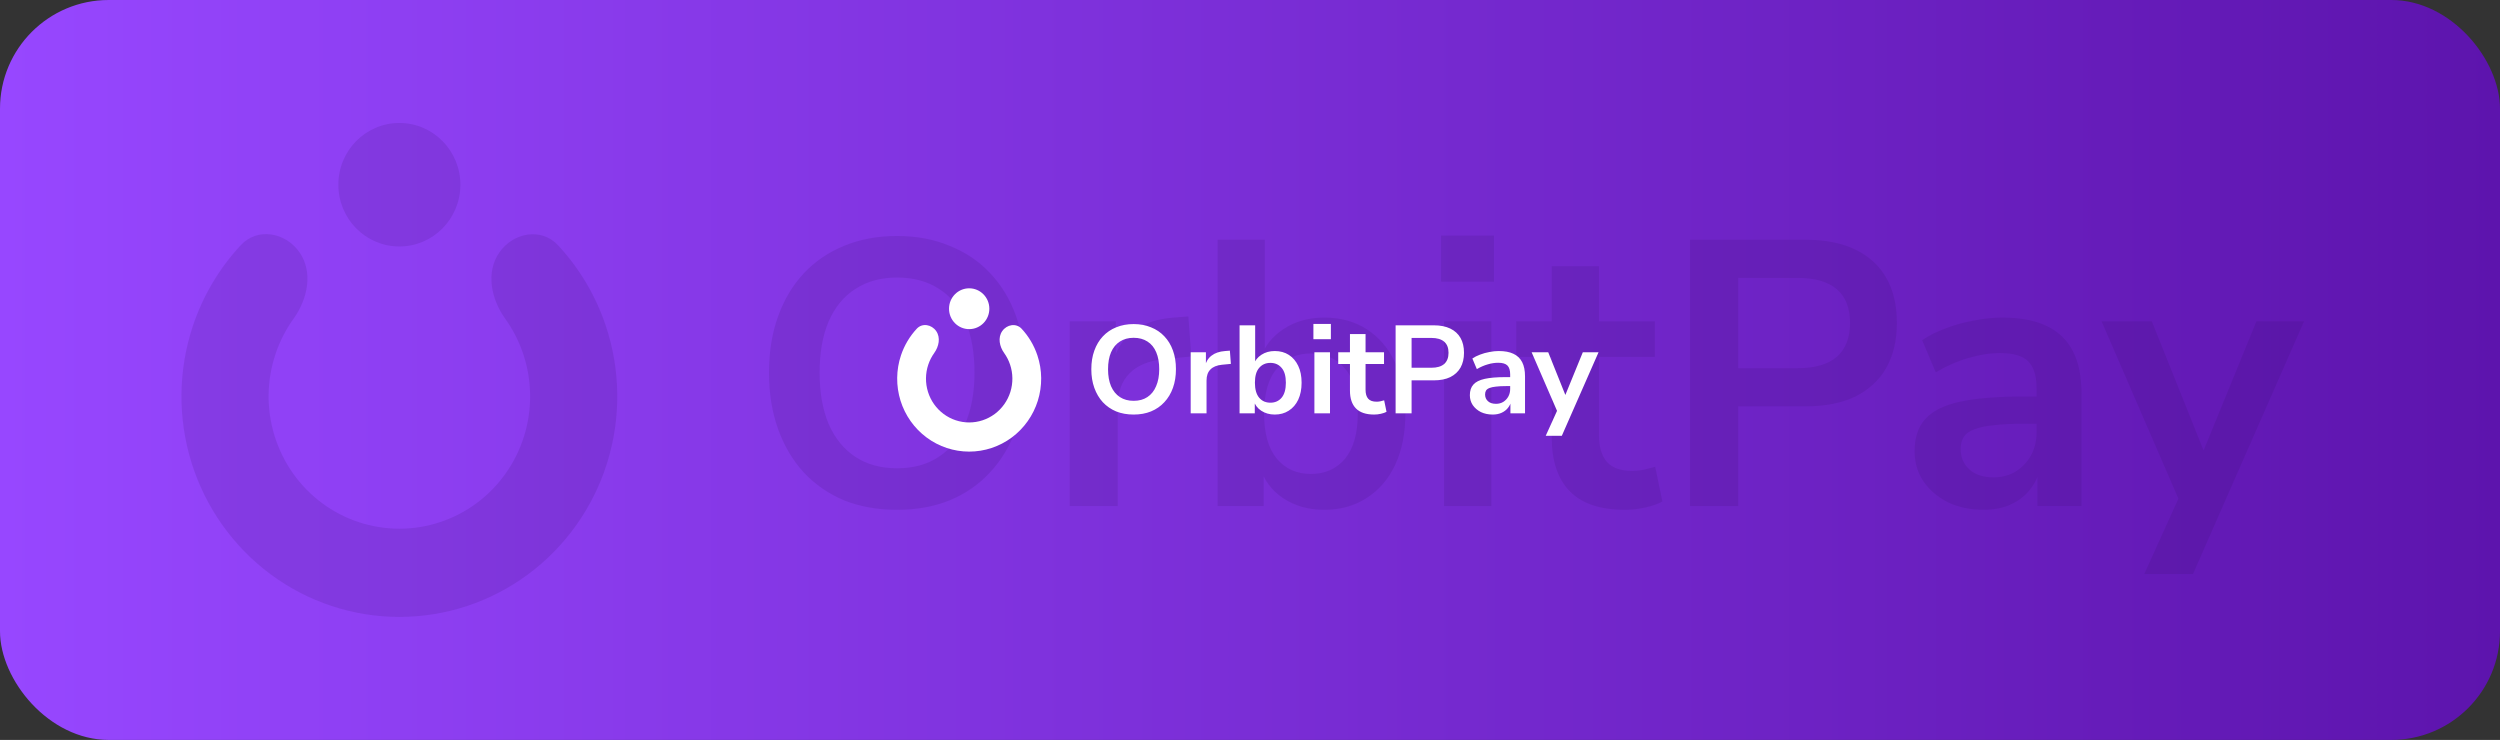 <svg width="1240" height="367" viewBox="0 0 1240 367" fill="none" xmlns="http://www.w3.org/2000/svg">
<rect x="0" y="0" width="1240" height="367" fill="#333333" stroke="none"/>
<rect width="1240" height="367" rx="53.913" fill="url(#paint0_linear_246_8836)"/>
<path d="M444.938 252.873C435.321 252.873 426.578 251.312 418.71 248.19C410.966 244.942 404.284 240.321 398.663 234.326C393.168 228.331 388.921 221.149 385.924 212.781C382.926 204.413 381.427 195.108 381.427 184.866C381.427 174.5 382.926 165.195 385.924 156.951C388.921 148.583 393.168 141.464 398.663 135.594C404.284 129.599 410.966 125.04 418.71 121.917C426.578 118.67 435.321 117.046 444.938 117.046C454.555 117.046 463.236 118.67 470.98 121.917C478.848 125.04 485.53 129.536 491.026 135.406C496.646 141.277 500.955 148.396 503.953 156.764C506.95 165.007 508.449 174.312 508.449 184.679C508.449 195.045 506.95 204.413 503.953 212.781C500.955 221.149 496.646 228.331 491.026 234.326C485.53 240.321 478.848 244.942 470.98 248.19C463.236 251.312 454.555 252.873 444.938 252.873ZM444.938 232.265C453.057 232.265 459.926 230.392 465.546 226.645C471.292 222.898 475.663 217.465 478.661 210.346C481.783 203.226 483.345 194.733 483.345 184.866C483.345 174.874 481.846 166.381 478.848 159.387C475.851 152.268 471.479 146.897 465.734 143.275C459.989 139.528 453.057 137.655 444.938 137.655C436.945 137.655 430.075 139.528 424.33 143.275C418.585 146.897 414.151 152.268 411.028 159.387C408.031 166.381 406.532 174.874 406.532 184.866C406.532 194.733 408.031 203.226 411.028 210.346C414.151 217.465 418.585 222.898 424.33 226.645C430.075 230.392 436.945 232.265 444.938 232.265ZM530.585 251V159.387H553.442V181.494H551.568C553.317 174 556.752 168.317 561.872 164.445C566.993 160.449 573.8 158.138 582.293 157.513L589.413 156.951L590.911 176.81L577.422 178.122C569.804 178.871 564.058 181.244 560.186 185.241C556.315 189.113 554.379 194.608 554.379 201.728V251H530.585ZM656.783 252.873C649.039 252.873 642.232 250.938 636.362 247.066C630.617 243.194 626.808 238.011 624.934 231.516H626.808V251H603.951V118.92H627.37V177.934H625.121C627.12 171.814 630.992 166.881 636.737 163.134C642.482 159.387 649.164 157.513 656.783 157.513C664.902 157.513 671.958 159.449 677.953 163.321C683.949 167.193 688.632 172.689 692.005 179.808C695.377 186.802 697.063 195.233 697.063 205.1C697.063 214.842 695.377 223.335 692.005 230.579C688.632 237.698 683.886 243.194 677.766 247.066C671.771 250.938 664.777 252.873 656.783 252.873ZM650.226 235.075C657.22 235.075 662.841 232.577 667.087 227.582C671.334 222.461 673.457 214.967 673.457 205.1C673.457 195.108 671.334 187.676 667.087 182.805C662.841 177.809 657.22 175.312 650.226 175.312C643.232 175.312 637.611 177.809 633.365 182.805C629.118 187.676 626.995 195.108 626.995 205.1C626.995 214.967 629.118 222.461 633.365 227.582C637.611 232.577 643.232 235.075 650.226 235.075ZM714.788 139.715V116.859H741.016V139.715H714.788ZM716.287 251V159.387H739.705V251H716.287ZM806.004 252.873C793.764 252.873 784.647 249.813 778.651 243.693C772.656 237.573 769.659 228.643 769.659 216.903V176.998H752.048V159.387H769.659V132.034H793.077V159.387H820.805V176.998H793.077V215.591C793.077 221.586 794.389 226.083 797.011 229.08C799.634 232.078 803.881 233.577 809.751 233.577C811.5 233.577 813.311 233.389 815.184 233.015C817.058 232.515 818.994 232.015 820.992 231.516L824.552 248.752C822.303 250.001 819.431 251 815.934 251.749C812.561 252.499 809.252 252.873 806.004 252.873ZM838.188 251V118.92H895.517C905.259 118.92 913.502 120.544 920.247 123.791C926.991 127.038 932.112 131.722 935.609 137.842C939.106 143.962 940.855 151.393 940.855 160.136C940.855 168.754 939.106 176.186 935.609 182.431C932.112 188.551 926.991 193.297 920.247 196.669C913.502 199.917 905.259 201.54 895.517 201.54H862.169V251H838.188ZM862.169 182.618H891.77C900.263 182.618 906.695 180.745 911.067 176.998C915.438 173.126 917.624 167.505 917.624 160.136C917.624 152.767 915.438 147.209 911.067 143.462C906.695 139.715 900.263 137.842 891.77 137.842H862.169V182.618ZM983.927 252.873C977.308 252.873 971.375 251.624 966.129 249.127C961.009 246.504 956.949 243.006 953.952 238.635C951.079 234.264 949.643 229.33 949.643 223.835C949.643 217.09 951.391 211.782 954.888 207.91C958.386 203.913 964.069 201.041 971.937 199.292C979.806 197.543 990.36 196.669 1003.6 196.669H1012.97V210.158H1003.79C997.916 210.158 992.983 210.408 988.986 210.908C984.989 211.282 981.742 211.969 979.244 212.968C976.871 213.843 975.122 215.092 973.998 216.715C972.999 218.339 972.499 220.337 972.499 222.71C972.499 226.832 973.936 230.204 976.808 232.827C979.681 235.45 983.678 236.762 988.798 236.762C992.92 236.762 996.542 235.825 999.665 233.951C1002.91 231.953 1005.47 229.268 1007.35 225.895C1009.22 222.523 1010.16 218.651 1010.16 214.28V192.735C1010.16 186.49 1008.78 181.994 1006.03 179.246C1003.29 176.498 998.665 175.124 992.171 175.124C987.05 175.124 981.804 175.936 976.433 177.56C971.063 179.058 965.63 181.432 960.134 184.679L953.39 168.754C956.637 166.506 960.446 164.57 964.818 162.947C969.314 161.198 973.998 159.887 978.869 159.012C983.865 158.013 988.549 157.513 992.92 157.513C1001.91 157.513 1009.28 158.887 1015.03 161.635C1020.9 164.383 1025.27 168.567 1028.14 174.187C1031.01 179.683 1032.45 186.802 1032.45 195.545V251H1010.53V231.516H1012.03C1011.16 235.887 1009.41 239.697 1006.78 242.944C1004.29 246.067 1001.1 248.502 997.229 250.251C993.357 251.999 988.923 252.873 983.927 252.873ZM1063.55 284.723L1082.66 242.569V252.311L1042.38 159.387H1067.3L1095.77 230.392H1090.15L1119.19 159.387H1142.8L1087.72 284.723H1063.55Z" fill="#310D61" fill-opacity="0.13"/>
<path d="M148.576 125.18C141.668 115.211 127.745 112.685 119.474 121.555C108.869 132.928 100.737 146.534 95.722 161.505C88.346 183.523 88.095 207.347 95.006 229.519C101.918 251.691 115.631 271.058 134.157 284.809C152.683 298.559 175.057 305.979 198.032 305.99C221.008 306.002 243.389 298.604 261.928 284.872C280.467 271.139 294.2 251.786 301.132 229.621C308.065 207.456 307.838 183.632 300.483 161.606C295.482 146.63 287.363 133.016 276.769 121.633C268.506 112.755 254.581 115.267 247.663 125.229C240.853 135.035 243.607 148.367 250.566 158.067C254.386 163.392 257.416 169.3 259.524 175.611C263.937 188.826 264.073 203.121 259.913 216.42C255.754 229.719 247.514 241.331 236.391 249.57C225.267 257.81 211.839 262.248 198.054 262.241C184.268 262.235 170.844 257.783 159.728 249.532C148.613 241.282 140.385 229.662 136.238 216.359C132.091 203.055 132.241 188.761 136.667 175.55C138.78 169.241 141.816 163.336 145.641 158.016C152.61 148.322 155.377 134.993 148.576 125.18Z" fill="#310D61" fill-opacity="0.13"/>
<ellipse cx="198.083" cy="91.624" rx="30.264" ry="30.624" fill="#310D61" fill-opacity="0.13"/>
<path d="M562.281 205.619C559.104 205.619 556.215 205.103 553.615 204.071C551.056 202.998 548.848 201.471 546.991 199.49C545.175 197.51 543.772 195.137 542.781 192.371C541.791 189.606 541.296 186.532 541.296 183.148C541.296 179.722 541.791 176.648 542.781 173.924C543.772 171.159 545.175 168.806 546.991 166.867C548.848 164.886 551.056 163.379 553.615 162.348C556.215 161.275 559.104 160.738 562.281 160.738C565.459 160.738 568.327 161.275 570.886 162.348C573.486 163.379 575.694 164.865 577.51 166.805C579.367 168.744 580.791 171.097 581.781 173.862C582.772 176.586 583.267 179.66 583.267 183.086C583.267 186.511 582.772 189.606 581.781 192.371C580.791 195.137 579.367 197.51 577.51 199.49C575.694 201.471 573.486 202.998 570.886 204.071C568.327 205.103 565.459 205.619 562.281 205.619ZM562.281 198.81C564.964 198.81 567.234 198.19 569.091 196.952C570.989 195.714 572.434 193.919 573.424 191.567C574.456 189.214 574.972 186.408 574.972 183.148C574.972 179.846 574.477 177.04 573.486 174.729C572.496 172.376 571.051 170.602 569.153 169.405C567.254 168.167 564.964 167.548 562.281 167.548C559.64 167.548 557.37 168.167 555.472 169.405C553.573 170.602 552.108 172.376 551.077 174.729C550.086 177.04 549.591 179.846 549.591 183.148C549.591 186.408 550.086 189.214 551.077 191.567C552.108 193.919 553.573 195.714 555.472 196.952C557.37 198.19 559.64 198.81 562.281 198.81ZM590.582 205V174.729H598.134V182.033H597.515C598.093 179.557 599.228 177.679 600.92 176.4C602.612 175.079 604.861 174.316 607.667 174.11L610.02 173.924L610.515 180.486L606.058 180.919C603.54 181.167 601.642 181.951 600.363 183.271C599.083 184.551 598.443 186.367 598.443 188.719V205H590.582ZM632.281 205.619C629.722 205.619 627.473 204.979 625.533 203.7C623.635 202.421 622.376 200.708 621.757 198.562H622.376V205H614.824V161.357H622.562V180.857H621.819C622.479 178.835 623.758 177.205 625.657 175.967C627.555 174.729 629.763 174.11 632.281 174.11C634.963 174.11 637.295 174.749 639.276 176.029C641.257 177.308 642.805 179.124 643.919 181.476C645.033 183.787 645.59 186.573 645.59 189.833C645.59 193.052 645.033 195.859 643.919 198.252C642.805 200.605 641.236 202.421 639.214 203.7C637.233 204.979 634.922 205.619 632.281 205.619ZM630.114 199.738C632.425 199.738 634.282 198.913 635.685 197.262C637.089 195.57 637.79 193.094 637.79 189.833C637.79 186.532 637.089 184.076 635.685 182.467C634.282 180.816 632.425 179.99 630.114 179.99C627.803 179.99 625.946 180.816 624.543 182.467C623.139 184.076 622.438 186.532 622.438 189.833C622.438 193.094 623.139 195.57 624.543 197.262C625.946 198.913 627.803 199.738 630.114 199.738ZM651.447 168.229V160.676H660.114V168.229H651.447ZM651.942 205V174.729H659.68V205H651.942ZM681.587 205.619C677.543 205.619 674.53 204.608 672.549 202.586C670.568 200.563 669.578 197.613 669.578 193.733V180.548H663.759V174.729H669.578V165.69H677.316V174.729H686.478V180.548H677.316V193.3C677.316 195.281 677.749 196.767 678.616 197.757C679.483 198.748 680.886 199.243 682.825 199.243C683.403 199.243 684.002 199.181 684.621 199.057C685.24 198.892 685.879 198.727 686.54 198.562L687.716 204.257C686.973 204.67 686.024 205 684.868 205.248C683.754 205.495 682.66 205.619 681.587 205.619ZM692.222 205V161.357H711.165C714.384 161.357 717.108 161.894 719.336 162.967C721.565 164.04 723.257 165.587 724.412 167.61C725.568 169.632 726.146 172.087 726.146 174.976C726.146 177.824 725.568 180.279 724.412 182.343C723.257 184.365 721.565 185.933 719.336 187.048C717.108 188.121 714.384 188.657 711.165 188.657H700.146V205H692.222ZM700.146 182.405H709.927C712.733 182.405 714.858 181.786 716.303 180.548C717.747 179.268 718.47 177.411 718.47 174.976C718.47 172.541 717.747 170.705 716.303 169.467C714.858 168.229 712.733 167.61 709.927 167.61H700.146V182.405ZM740.378 205.619C738.191 205.619 736.23 205.206 734.497 204.381C732.805 203.514 731.464 202.359 730.473 200.914C729.524 199.47 729.049 197.84 729.049 196.024C729.049 193.795 729.627 192.041 730.783 190.762C731.938 189.441 733.816 188.492 736.416 187.914C739.016 187.337 742.503 187.048 746.878 187.048H749.973V191.505H746.94C745 191.505 743.37 191.587 742.049 191.752C740.729 191.876 739.656 192.103 738.83 192.433C738.046 192.722 737.468 193.135 737.097 193.671C736.767 194.208 736.602 194.868 736.602 195.652C736.602 197.014 737.076 198.129 738.026 198.995C738.975 199.862 740.295 200.295 741.988 200.295C743.349 200.295 744.546 199.986 745.578 199.367C746.651 198.706 747.497 197.819 748.116 196.705C748.735 195.59 749.045 194.311 749.045 192.867V185.748C749.045 183.684 748.591 182.198 747.683 181.29C746.775 180.383 745.248 179.929 743.102 179.929C741.41 179.929 739.676 180.197 737.902 180.733C736.127 181.229 734.332 182.013 732.516 183.086L730.288 177.824C731.361 177.081 732.619 176.441 734.064 175.905C735.549 175.327 737.097 174.894 738.707 174.605C740.357 174.275 741.905 174.11 743.349 174.11C746.321 174.11 748.756 174.563 750.654 175.471C752.594 176.379 754.038 177.762 754.988 179.619C755.937 181.435 756.411 183.787 756.411 186.676V205H749.168V198.562H749.664C749.375 200.006 748.797 201.265 747.93 202.338C747.105 203.37 746.053 204.175 744.773 204.752C743.494 205.33 742.029 205.619 740.378 205.619ZM766.687 216.143L773.001 202.214V205.433L759.692 174.729H767.925L777.335 198.19H775.478L785.073 174.729H792.873L774.673 216.143H766.687Z" fill="white"/>
<path d="M464.357 164.223C462.074 160.926 457.469 160.09 454.735 163.025C451.233 166.784 448.547 171.281 446.891 176.229C444.453 183.509 444.371 191.386 446.654 198.716C448.938 206.047 453.469 212.45 459.591 216.996C465.712 221.542 473.105 223.995 480.697 223.999C488.288 224.003 495.684 221.557 501.81 217.017C507.935 212.477 512.473 206.078 514.764 198.75C517.055 191.422 516.979 183.545 514.549 176.263C512.897 171.313 510.216 166.813 506.717 163.05C503.986 160.113 499.381 160.944 497.094 164.239C494.845 167.48 495.754 171.884 498.054 175.09C499.317 176.851 500.319 178.805 501.015 180.893C502.473 185.262 502.518 189.988 501.144 194.385C499.77 198.782 497.047 202.621 493.372 205.346C489.696 208.07 485.259 209.537 480.704 209.535C476.149 209.533 471.713 208.061 468.04 205.333C464.367 202.605 461.648 198.763 460.278 194.365C458.908 189.967 458.958 185.241 460.42 180.873C461.119 178.786 462.123 176.833 463.387 175.073C465.689 171.87 466.604 167.466 464.357 164.223Z" fill="white"/>
<ellipse cx="480.714" cy="153.125" rx="10" ry="10.125" fill="white"/>
<defs>
<linearGradient id="paint0_linear_246_8836" x1="0" y1="183.5" x2="1240" y2="183.5" gradientUnits="userSpaceOnUse">
<stop stop-color="#9747FF"/>
<stop offset="1" stop-color="#5D14AD"/>
</linearGradient>
</defs>
</svg>
